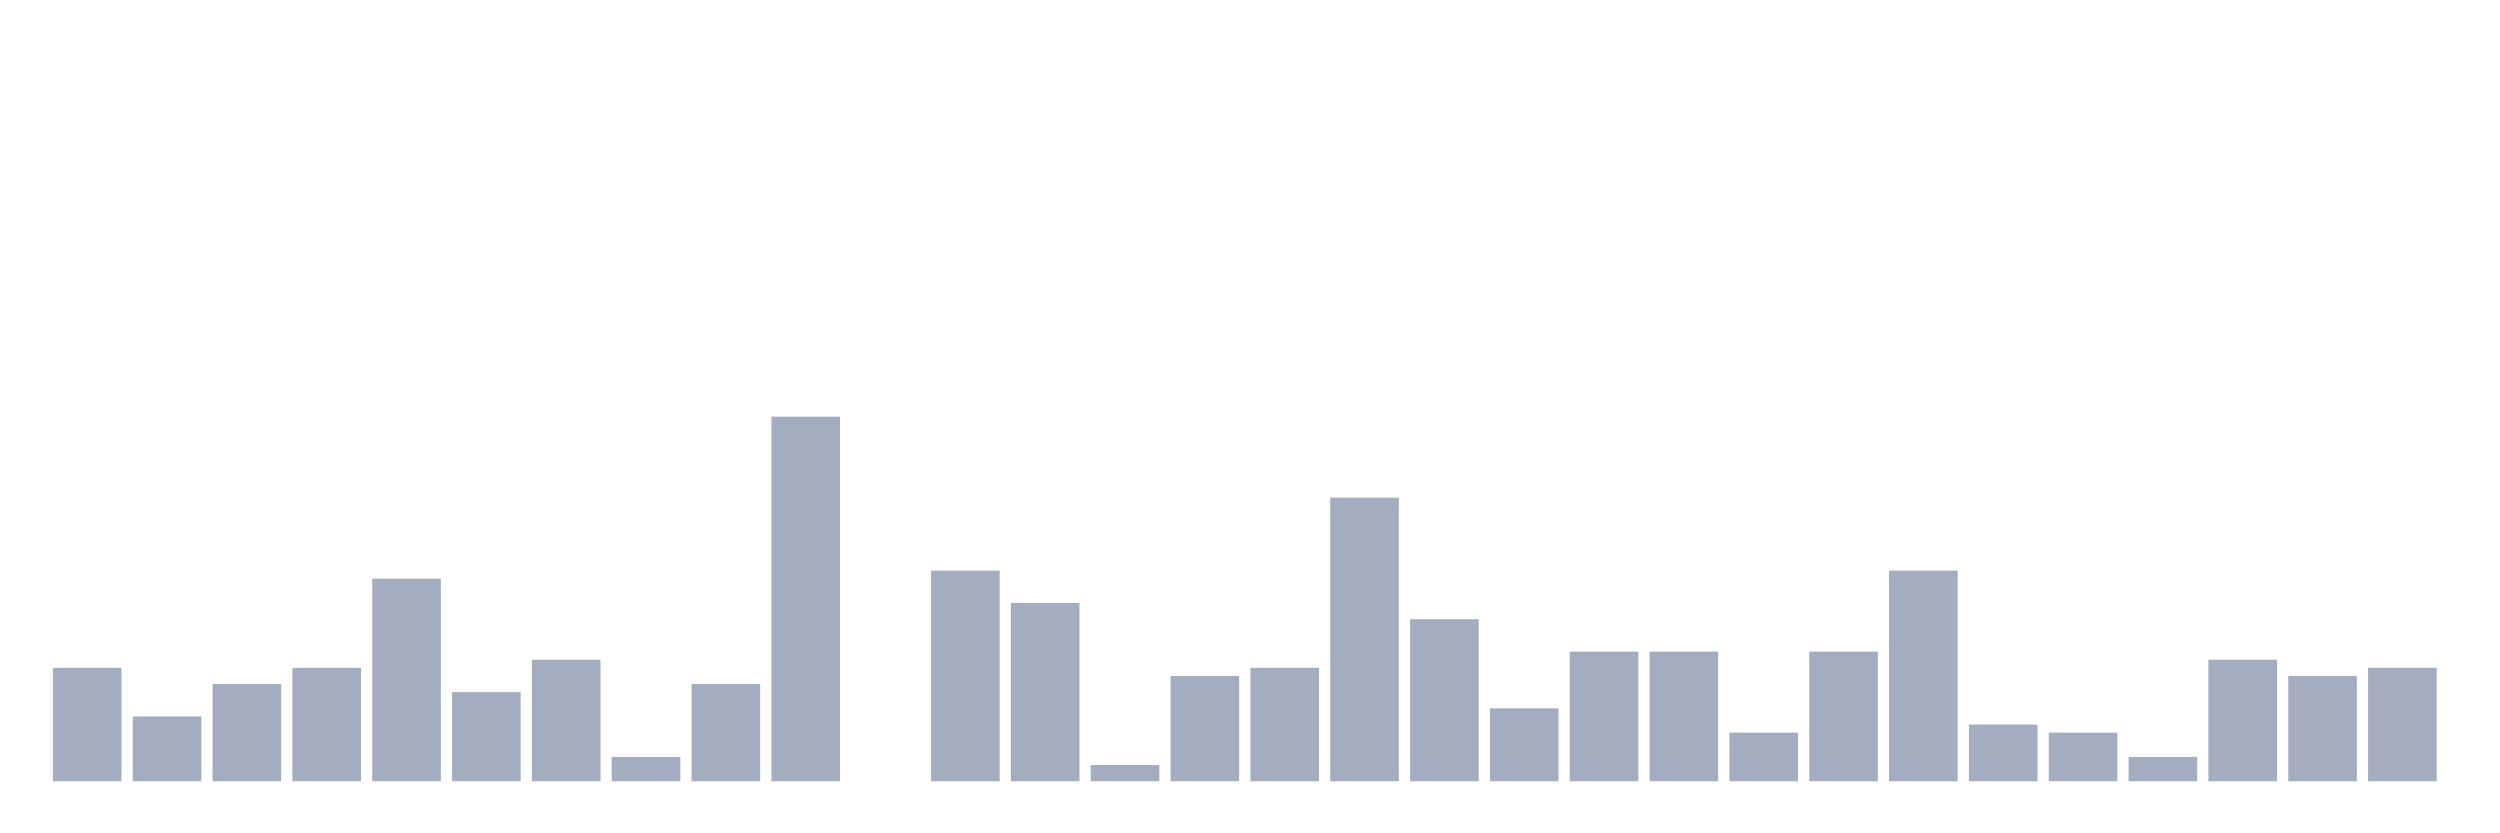 <svg xmlns="http://www.w3.org/2000/svg" viewBox="0 0 480 160"><g transform="translate(10,10)"><rect class="bar" x="0.153" width="13.175" y="118.222" height="21.778" fill="rgb(164,173,192)"></rect><rect class="bar" x="15.482" width="13.175" y="127.556" height="12.444" fill="rgb(164,173,192)"></rect><rect class="bar" x="30.81" width="13.175" y="121.333" height="18.667" fill="rgb(164,173,192)"></rect><rect class="bar" x="46.138" width="13.175" y="118.222" height="21.778" fill="rgb(164,173,192)"></rect><rect class="bar" x="61.466" width="13.175" y="101.111" height="38.889" fill="rgb(164,173,192)"></rect><rect class="bar" x="76.794" width="13.175" y="122.889" height="17.111" fill="rgb(164,173,192)"></rect><rect class="bar" x="92.123" width="13.175" y="116.667" height="23.333" fill="rgb(164,173,192)"></rect><rect class="bar" x="107.451" width="13.175" y="135.333" height="4.667" fill="rgb(164,173,192)"></rect><rect class="bar" x="122.779" width="13.175" y="121.333" height="18.667" fill="rgb(164,173,192)"></rect><rect class="bar" x="138.107" width="13.175" y="70" height="70" fill="rgb(164,173,192)"></rect><rect class="bar" x="153.436" width="13.175" y="140" height="0" fill="rgb(164,173,192)"></rect><rect class="bar" x="168.764" width="13.175" y="99.556" height="40.444" fill="rgb(164,173,192)"></rect><rect class="bar" x="184.092" width="13.175" y="105.778" height="34.222" fill="rgb(164,173,192)"></rect><rect class="bar" x="199.42" width="13.175" y="136.889" height="3.111" fill="rgb(164,173,192)"></rect><rect class="bar" x="214.748" width="13.175" y="119.778" height="20.222" fill="rgb(164,173,192)"></rect><rect class="bar" x="230.077" width="13.175" y="118.222" height="21.778" fill="rgb(164,173,192)"></rect><rect class="bar" x="245.405" width="13.175" y="85.556" height="54.444" fill="rgb(164,173,192)"></rect><rect class="bar" x="260.733" width="13.175" y="108.889" height="31.111" fill="rgb(164,173,192)"></rect><rect class="bar" x="276.061" width="13.175" y="126" height="14" fill="rgb(164,173,192)"></rect><rect class="bar" x="291.39" width="13.175" y="115.111" height="24.889" fill="rgb(164,173,192)"></rect><rect class="bar" x="306.718" width="13.175" y="115.111" height="24.889" fill="rgb(164,173,192)"></rect><rect class="bar" x="322.046" width="13.175" y="130.667" height="9.333" fill="rgb(164,173,192)"></rect><rect class="bar" x="337.374" width="13.175" y="115.111" height="24.889" fill="rgb(164,173,192)"></rect><rect class="bar" x="352.702" width="13.175" y="99.556" height="40.444" fill="rgb(164,173,192)"></rect><rect class="bar" x="368.031" width="13.175" y="129.111" height="10.889" fill="rgb(164,173,192)"></rect><rect class="bar" x="383.359" width="13.175" y="130.667" height="9.333" fill="rgb(164,173,192)"></rect><rect class="bar" x="398.687" width="13.175" y="135.333" height="4.667" fill="rgb(164,173,192)"></rect><rect class="bar" x="414.015" width="13.175" y="116.667" height="23.333" fill="rgb(164,173,192)"></rect><rect class="bar" x="429.344" width="13.175" y="119.778" height="20.222" fill="rgb(164,173,192)"></rect><rect class="bar" x="444.672" width="13.175" y="118.222" height="21.778" fill="rgb(164,173,192)"></rect></g></svg>